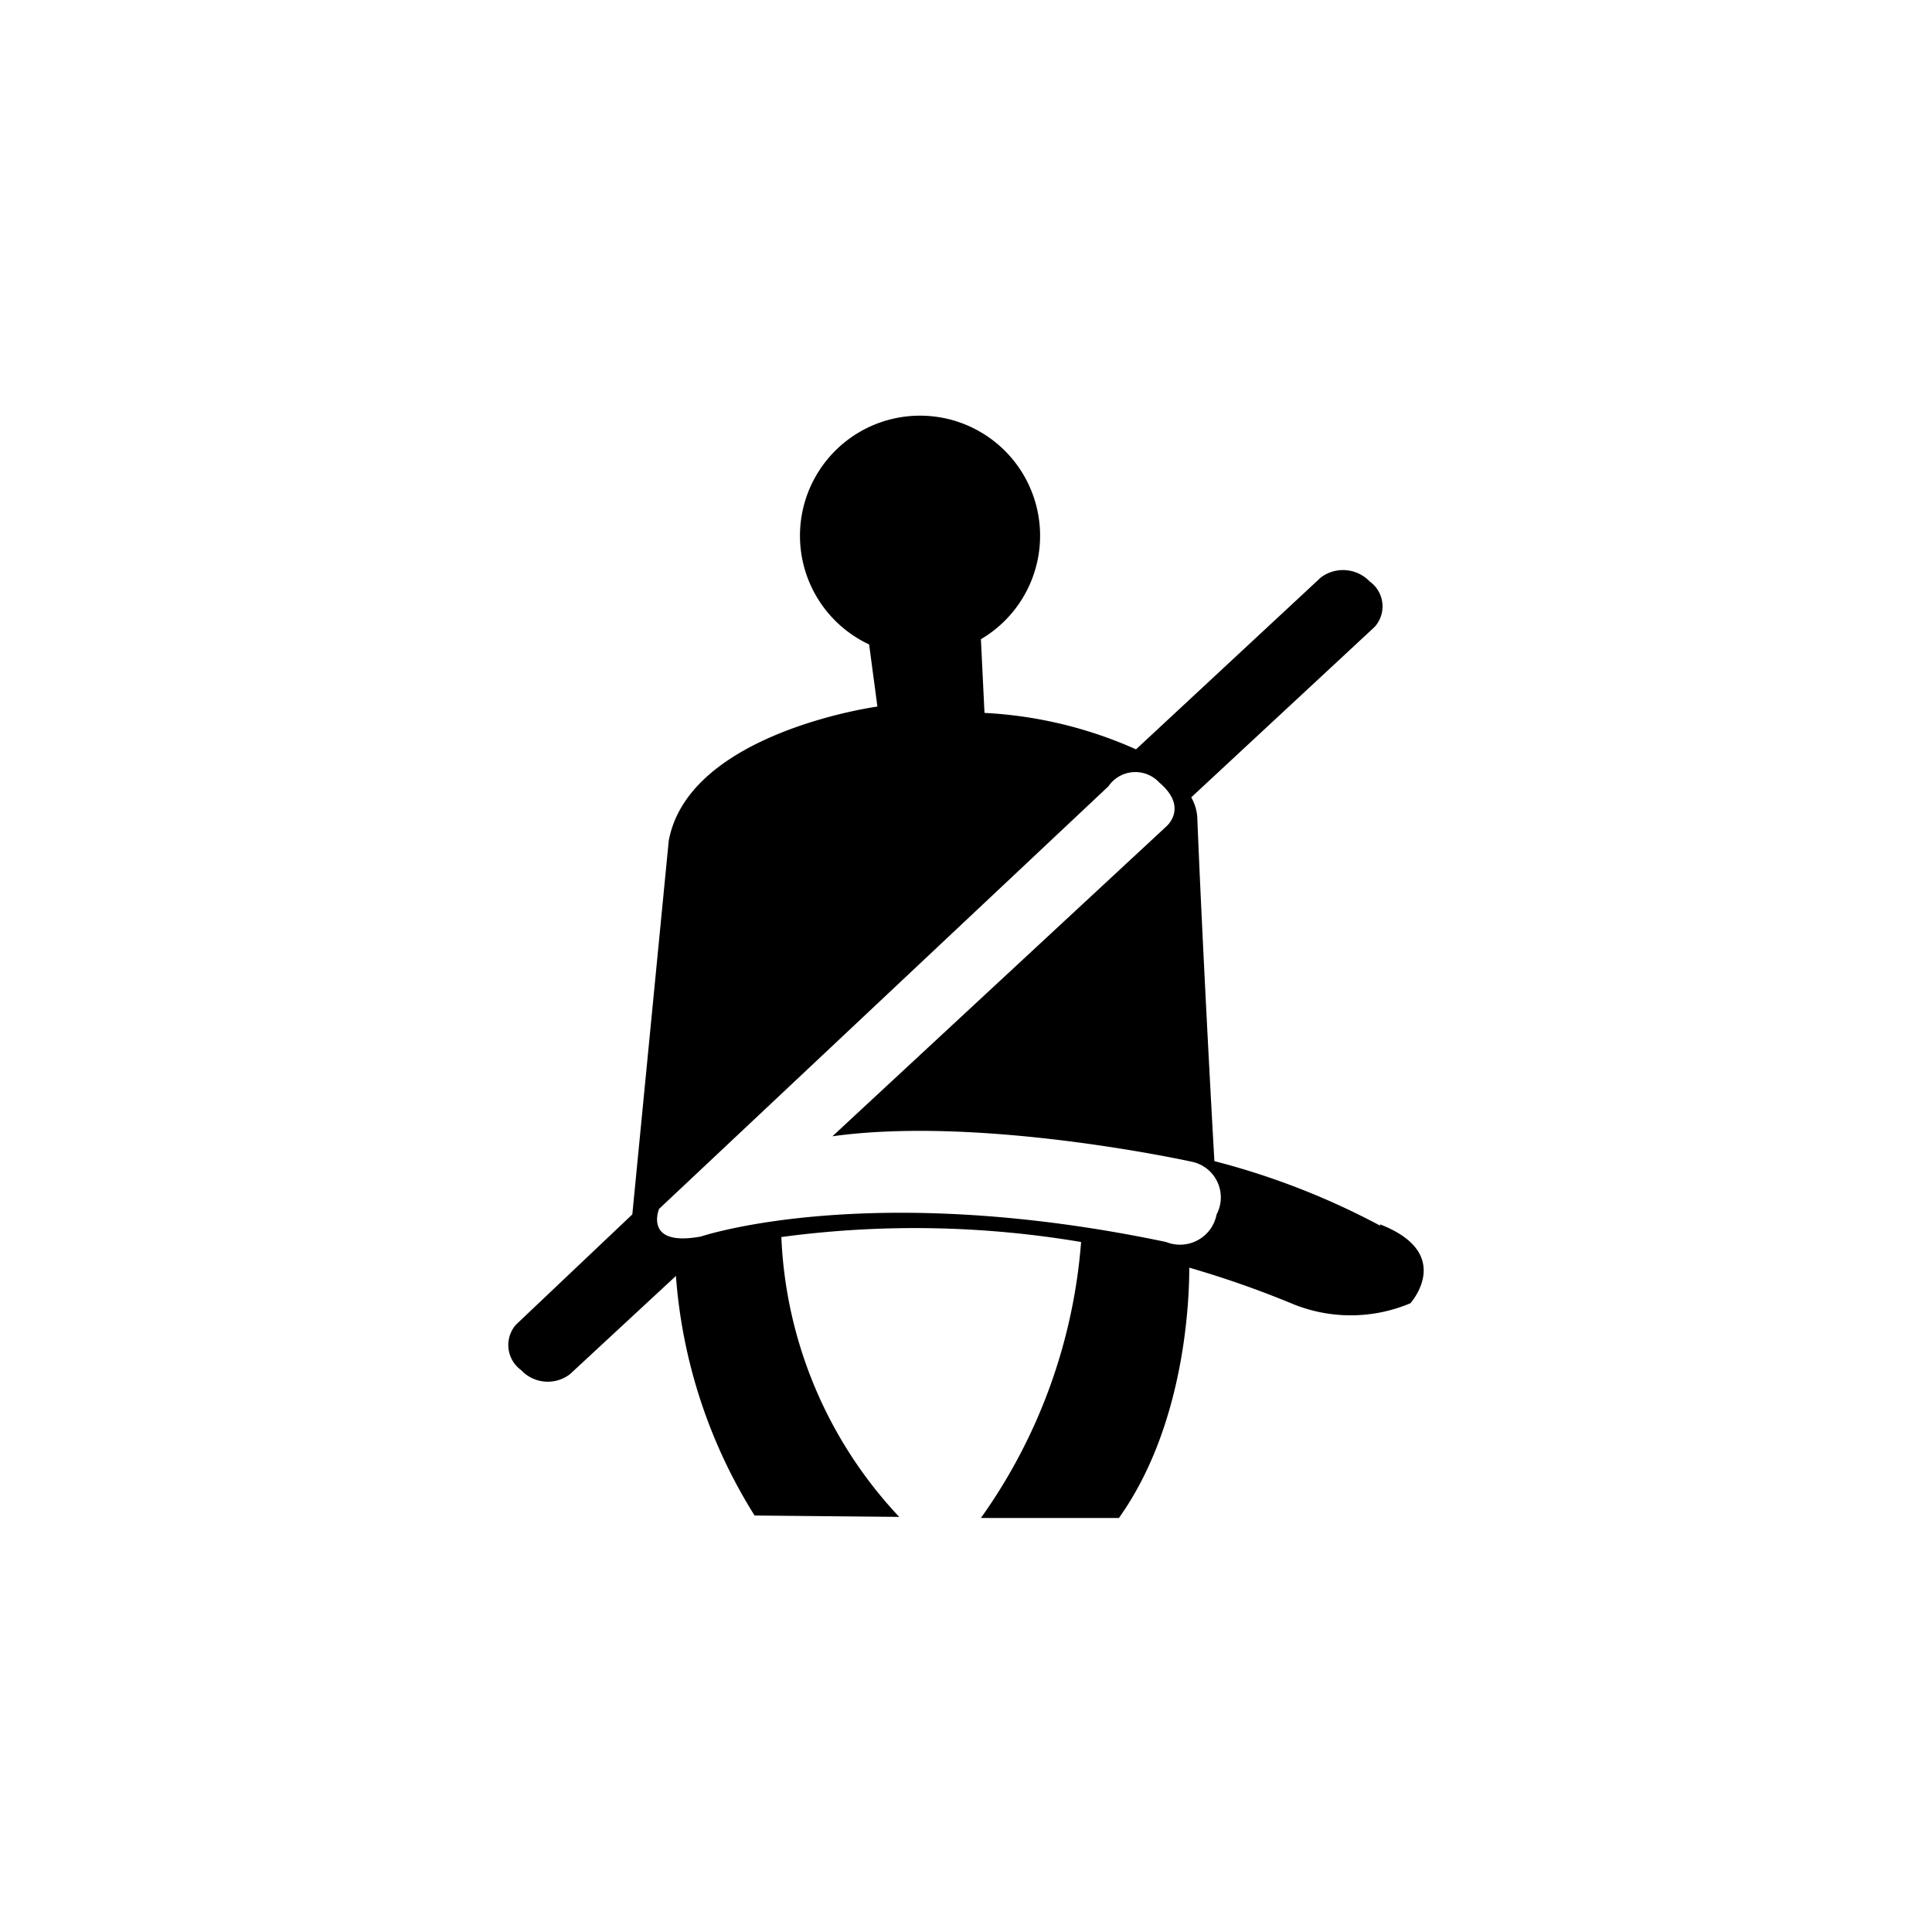<svg id="_Layer_copy" data-name="&lt;Layer&gt; copy" xmlns="http://www.w3.org/2000/svg" viewBox="0 0 70 70"><title>icons</title><path d="M44.08,44a1.35,1.35,0,0,1-1.83,1C31.49,42.74,25.4,44.8,25.4,44.8c-2.1.39-1.52-1-1.52-1L40.16,28.49A1.18,1.18,0,0,1,42,28.35c1.1.93.23,1.62.23,1.62L30.16,41.17c5.45-.76,13.06.93,13.06.93A1.32,1.32,0,0,1,44.08,44m5.93.41A27.05,27.05,0,0,0,44,42.07c-.19-3.3-.49-9.17-.62-12.45a1.65,1.65,0,0,0-.22-.73l6.65-6.18a1.11,1.11,0,0,0-.18-1.64,1.34,1.34,0,0,0-1.77-.15l-6.7,6.23a15.35,15.35,0,0,0-5.49-1.32l-.13-2.67a4.35,4.35,0,1,0-4.05.19l.3,2.25s-6.83.93-7.56,4.86L22.91,44,18.69,48a1.12,1.12,0,0,0,.19,1.64,1.32,1.32,0,0,0,1.77.15l3.84-3.56a18.94,18.94,0,0,0,2.85,8.68l5.24.05a15.75,15.75,0,0,1-4.27-10.14A36.25,36.25,0,0,1,39.17,45,19.84,19.84,0,0,1,35.54,55l5,0c2.43-3.41,2.55-8,2.55-9.07a35.7,35.7,0,0,1,3.69,1.29,5.56,5.56,0,0,0,4.32,0S52.73,45.42,50,44.36Z"/></svg>